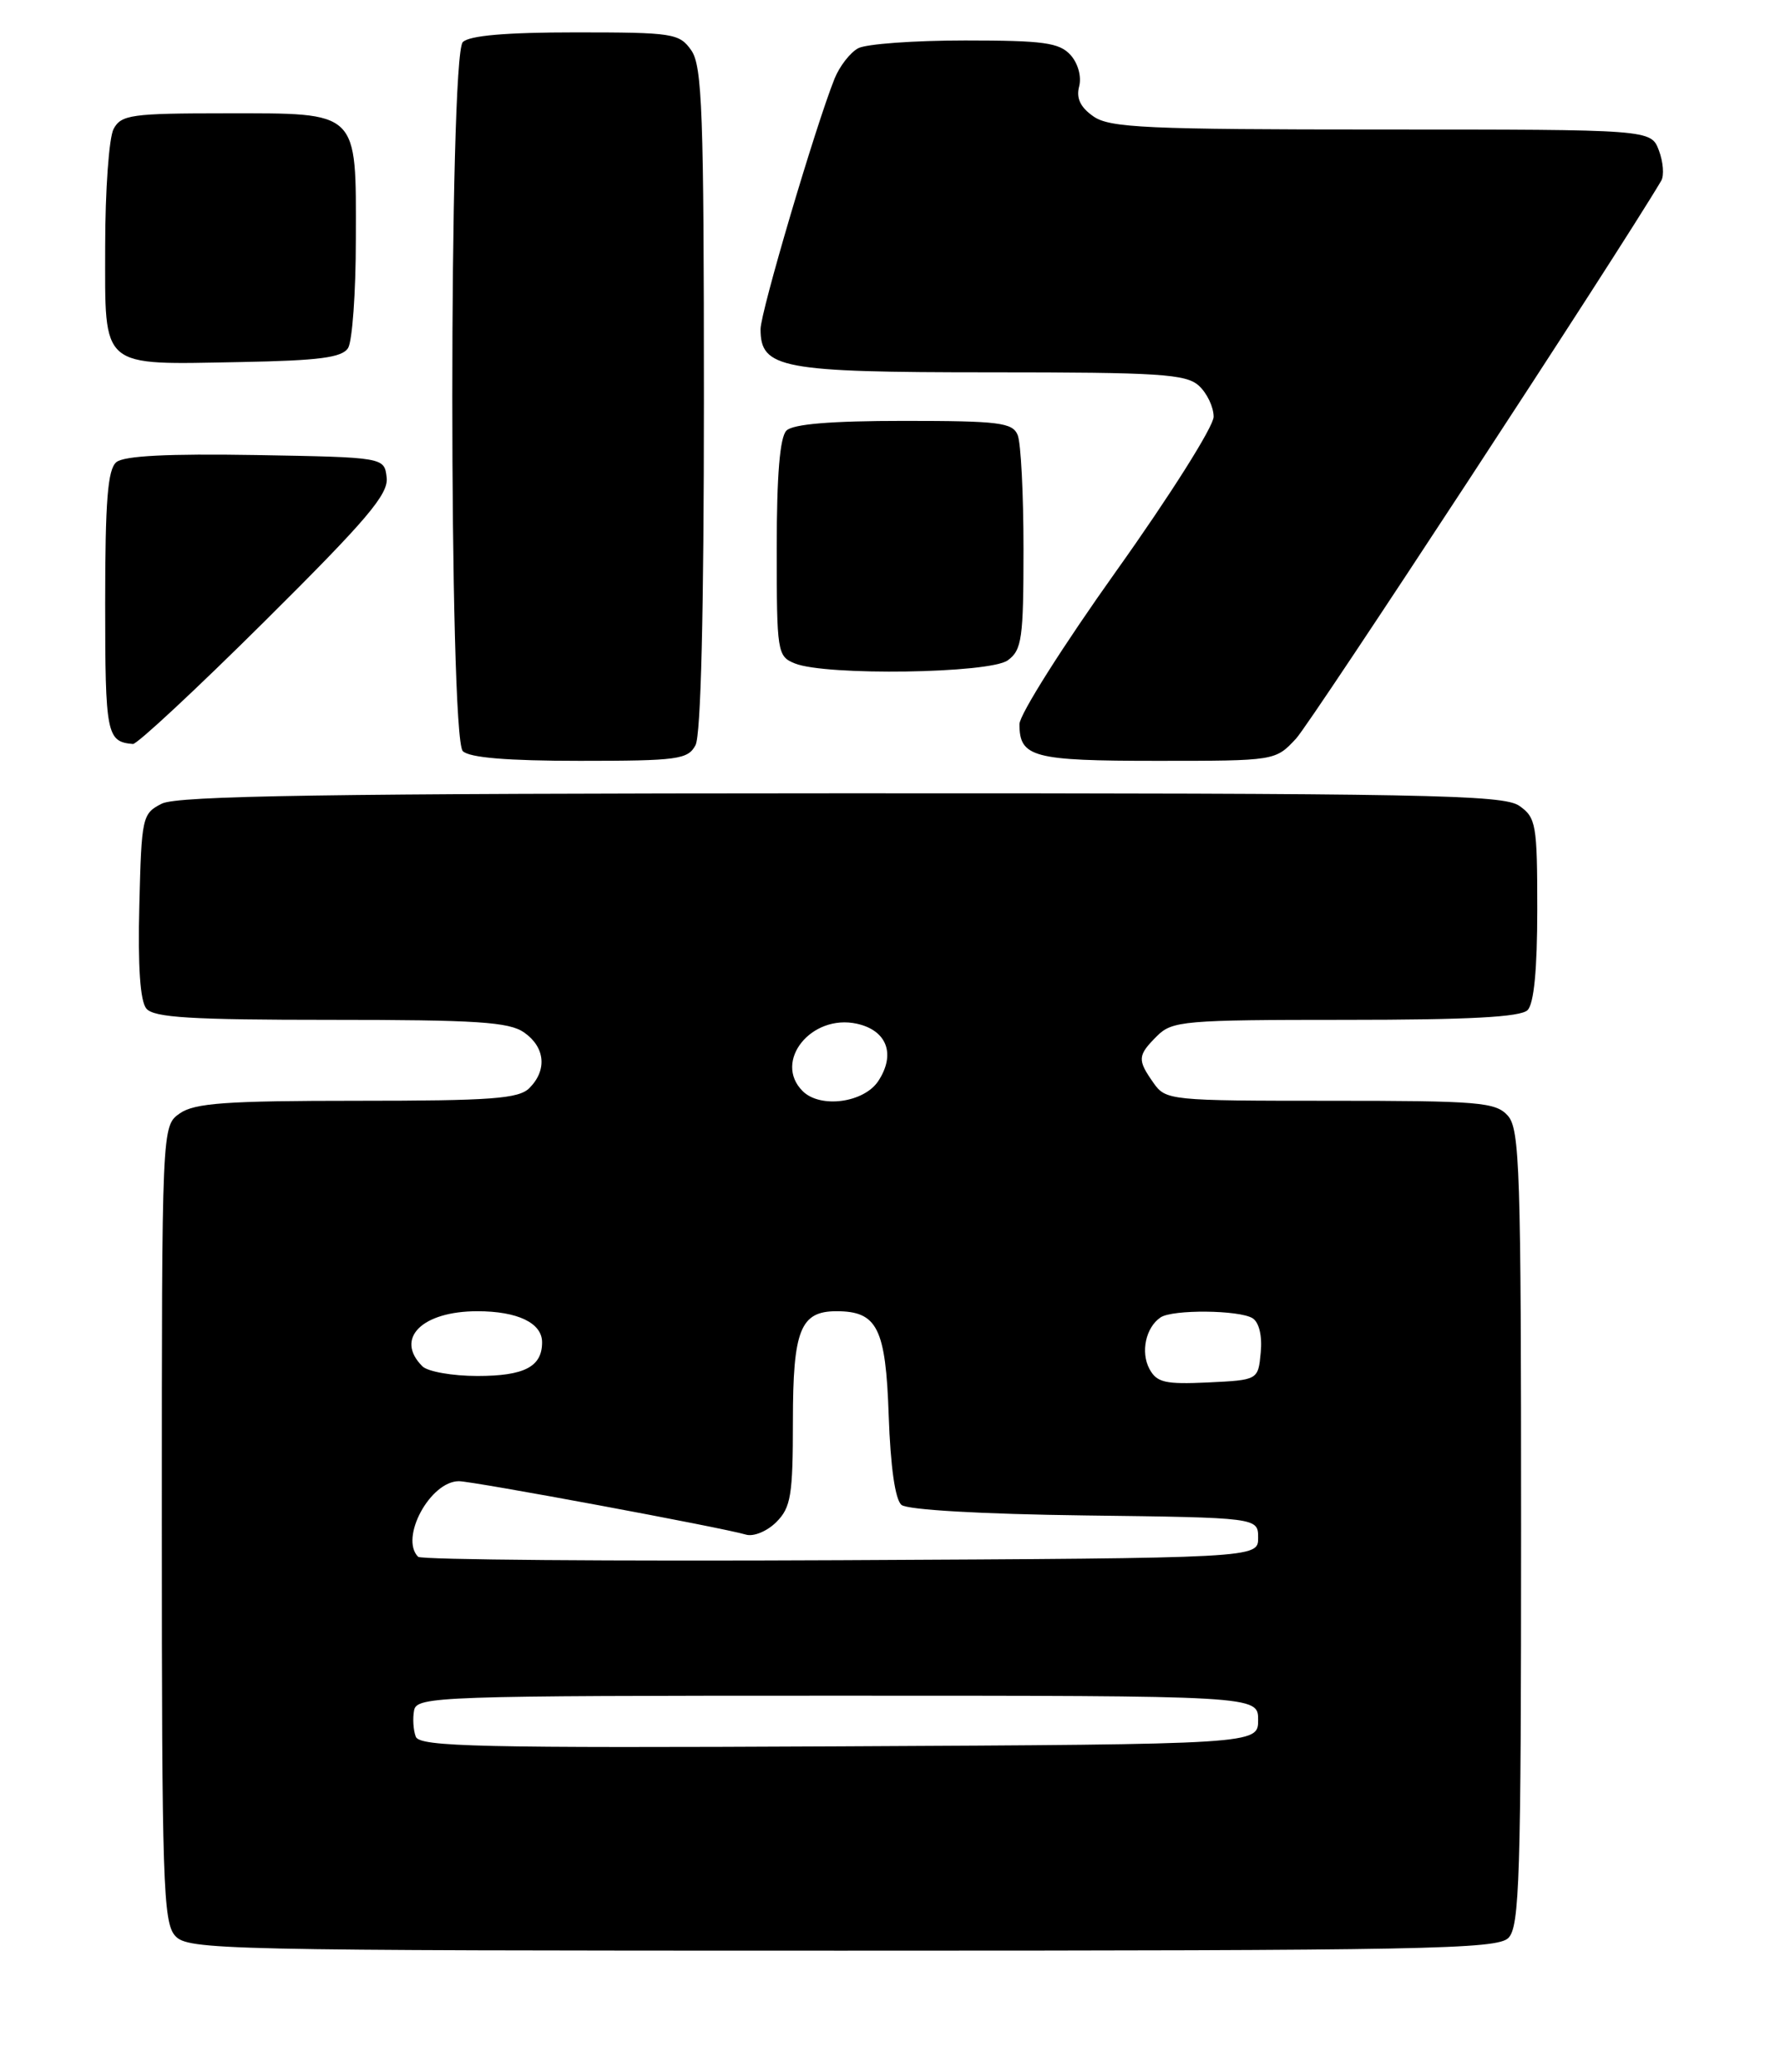 <?xml version="1.0" encoding="UTF-8" standalone="no"?>
<!DOCTYPE svg PUBLIC "-//W3C//DTD SVG 1.1//EN" "http://www.w3.org/Graphics/SVG/1.1/DTD/svg11.dtd" >
<svg xmlns="http://www.w3.org/2000/svg" xmlns:xlink="http://www.w3.org/1999/xlink" version="1.1" viewBox="0 0 220 256">
 <g >
 <path fill="currentColor"
d=" M 186.43 239.43 C 187.81 238.04 188.00 232.06 188.00 188.76 C 188.00 144.47 187.84 139.48 186.35 137.83 C 184.85 136.17 182.79 136.00 164.40 136.00 C 144.57 136.00 144.08 135.95 142.56 133.78 C 140.55 130.92 140.59 130.41 143.00 128.00 C 144.87 126.13 146.33 126.00 166.30 126.00 C 181.53 126.00 187.94 125.66 188.80 124.80 C 189.59 124.01 190.00 119.77 190.00 112.36 C 190.00 101.87 189.85 101.01 187.78 99.56 C 185.81 98.18 176.21 98.00 104.03 98.01 C 40.38 98.03 21.95 98.31 20.00 99.29 C 17.58 100.51 17.49 100.93 17.22 111.88 C 17.03 119.38 17.32 123.69 18.09 124.61 C 19.01 125.72 23.61 126.00 40.90 126.00 C 58.88 126.00 62.93 126.26 64.78 127.56 C 67.38 129.38 67.65 132.21 65.43 134.43 C 64.11 135.75 60.73 136.00 44.15 136.00 C 27.93 136.00 24.05 136.28 22.22 137.56 C 20.00 139.11 20.00 139.11 20.00 188.23 C 20.00 232.53 20.16 237.52 21.65 239.17 C 23.23 240.91 27.10 241.00 104.08 241.00 C 176.18 241.00 185.03 240.83 186.43 239.43 Z  M 85.96 92.07 C 86.63 90.82 87.00 75.53 87.00 49.29 C 87.00 13.94 86.79 8.15 85.44 6.22 C 83.97 4.12 83.18 4.00 71.14 4.00 C 62.57 4.00 58.01 4.39 57.20 5.20 C 55.47 6.93 55.47 91.07 57.20 92.80 C 58.01 93.61 62.68 94.00 71.66 94.00 C 83.76 94.00 85.02 93.83 85.96 92.07 Z  M 160.19 91.25 C 162.08 89.22 200.10 31.18 205.32 22.33 C 205.70 21.69 205.57 20.01 205.03 18.58 C 204.05 16.00 204.05 16.00 170.75 16.00 C 141.69 16.00 137.15 15.79 135.14 14.38 C 133.53 13.26 132.99 12.13 133.38 10.67 C 133.69 9.46 133.24 7.82 132.31 6.79 C 130.93 5.27 128.97 5.00 119.28 5.00 C 113.00 5.00 107.06 5.43 106.07 5.96 C 105.08 6.49 103.77 8.18 103.15 9.71 C 100.79 15.59 94.00 38.55 94.00 40.67 C 94.00 45.52 96.54 46.00 122.39 46.00 C 143.28 46.00 146.58 46.21 148.17 47.65 C 149.18 48.57 150.00 50.29 150.00 51.49 C 150.00 52.69 144.60 61.24 138.00 70.50 C 131.40 79.76 126.00 88.29 126.00 89.47 C 126.00 93.56 127.65 94.00 143.01 94.00 C 157.63 94.00 157.63 94.00 160.19 91.25 Z  M 32.72 76.75 C 45.36 64.20 48.03 61.06 47.79 59.00 C 47.50 56.50 47.50 56.50 31.63 56.22 C 20.78 56.04 15.33 56.31 14.38 57.10 C 13.31 57.99 13.00 61.88 13.00 74.54 C 13.00 90.74 13.18 91.64 16.43 91.92 C 16.94 91.96 24.27 85.14 32.72 76.75 Z  M 124.56 81.58 C 126.30 80.31 126.50 78.88 126.50 67.83 C 126.50 61.05 126.18 54.71 125.78 53.75 C 125.15 52.21 123.49 52.00 111.73 52.00 C 102.70 52.00 98.01 52.39 97.20 53.20 C 96.39 54.01 96.00 58.70 96.00 67.73 C 96.00 80.62 96.07 81.09 98.25 81.97 C 102.08 83.51 122.33 83.21 124.56 81.58 Z  M 43.02 43.00 C 43.54 42.17 43.98 36.14 43.98 29.58 C 44.01 13.55 44.47 14.00 27.88 14.00 C 16.24 14.00 14.98 14.18 14.04 15.93 C 13.47 17.00 13.00 23.54 13.00 30.47 C 13.00 45.74 12.20 45.05 29.79 44.73 C 39.44 44.55 42.28 44.18 43.02 43.00 Z  M 51.39 214.57 C 51.08 213.77 50.99 212.30 51.18 211.31 C 51.51 209.59 54.16 209.50 103.51 209.50 C 155.50 209.50 155.50 209.50 155.50 212.50 C 155.50 215.50 155.50 215.50 103.72 215.76 C 59.24 215.98 51.87 215.81 51.39 214.57 Z  M 51.68 192.34 C 49.37 190.03 53.17 183.00 56.72 183.00 C 58.45 183.00 89.28 188.73 92.20 189.60 C 93.14 189.88 94.82 189.18 95.95 188.05 C 97.75 186.25 98.00 184.75 98.00 175.57 C 98.00 164.32 98.92 162.00 103.38 162.00 C 108.44 162.00 109.47 164.07 109.84 174.87 C 110.06 181.24 110.64 185.28 111.42 185.93 C 112.16 186.54 121.33 187.07 134.08 187.23 C 155.50 187.50 155.50 187.50 155.50 190.00 C 155.50 192.50 155.50 192.50 103.93 192.76 C 75.56 192.90 52.05 192.71 51.68 192.34 Z  M 142.06 169.12 C 140.96 167.05 141.61 164.01 143.43 162.77 C 144.90 161.76 153.19 161.84 154.82 162.87 C 155.62 163.38 156.02 165.06 155.82 167.10 C 155.50 170.50 155.50 170.50 149.31 170.80 C 144.00 171.05 142.97 170.81 142.06 169.12 Z  M 52.20 168.80 C 48.77 165.37 52.15 162.00 59.00 162.00 C 63.98 162.00 67.00 163.45 67.00 165.84 C 67.00 168.86 64.81 170.00 59.00 170.00 C 55.92 170.00 52.86 169.46 52.20 168.80 Z  M 99.20 134.80 C 95.53 131.13 100.28 125.24 105.91 126.48 C 109.62 127.30 110.73 130.24 108.56 133.55 C 106.79 136.25 101.38 136.98 99.20 134.80 Z "/>
</g>
</svg>